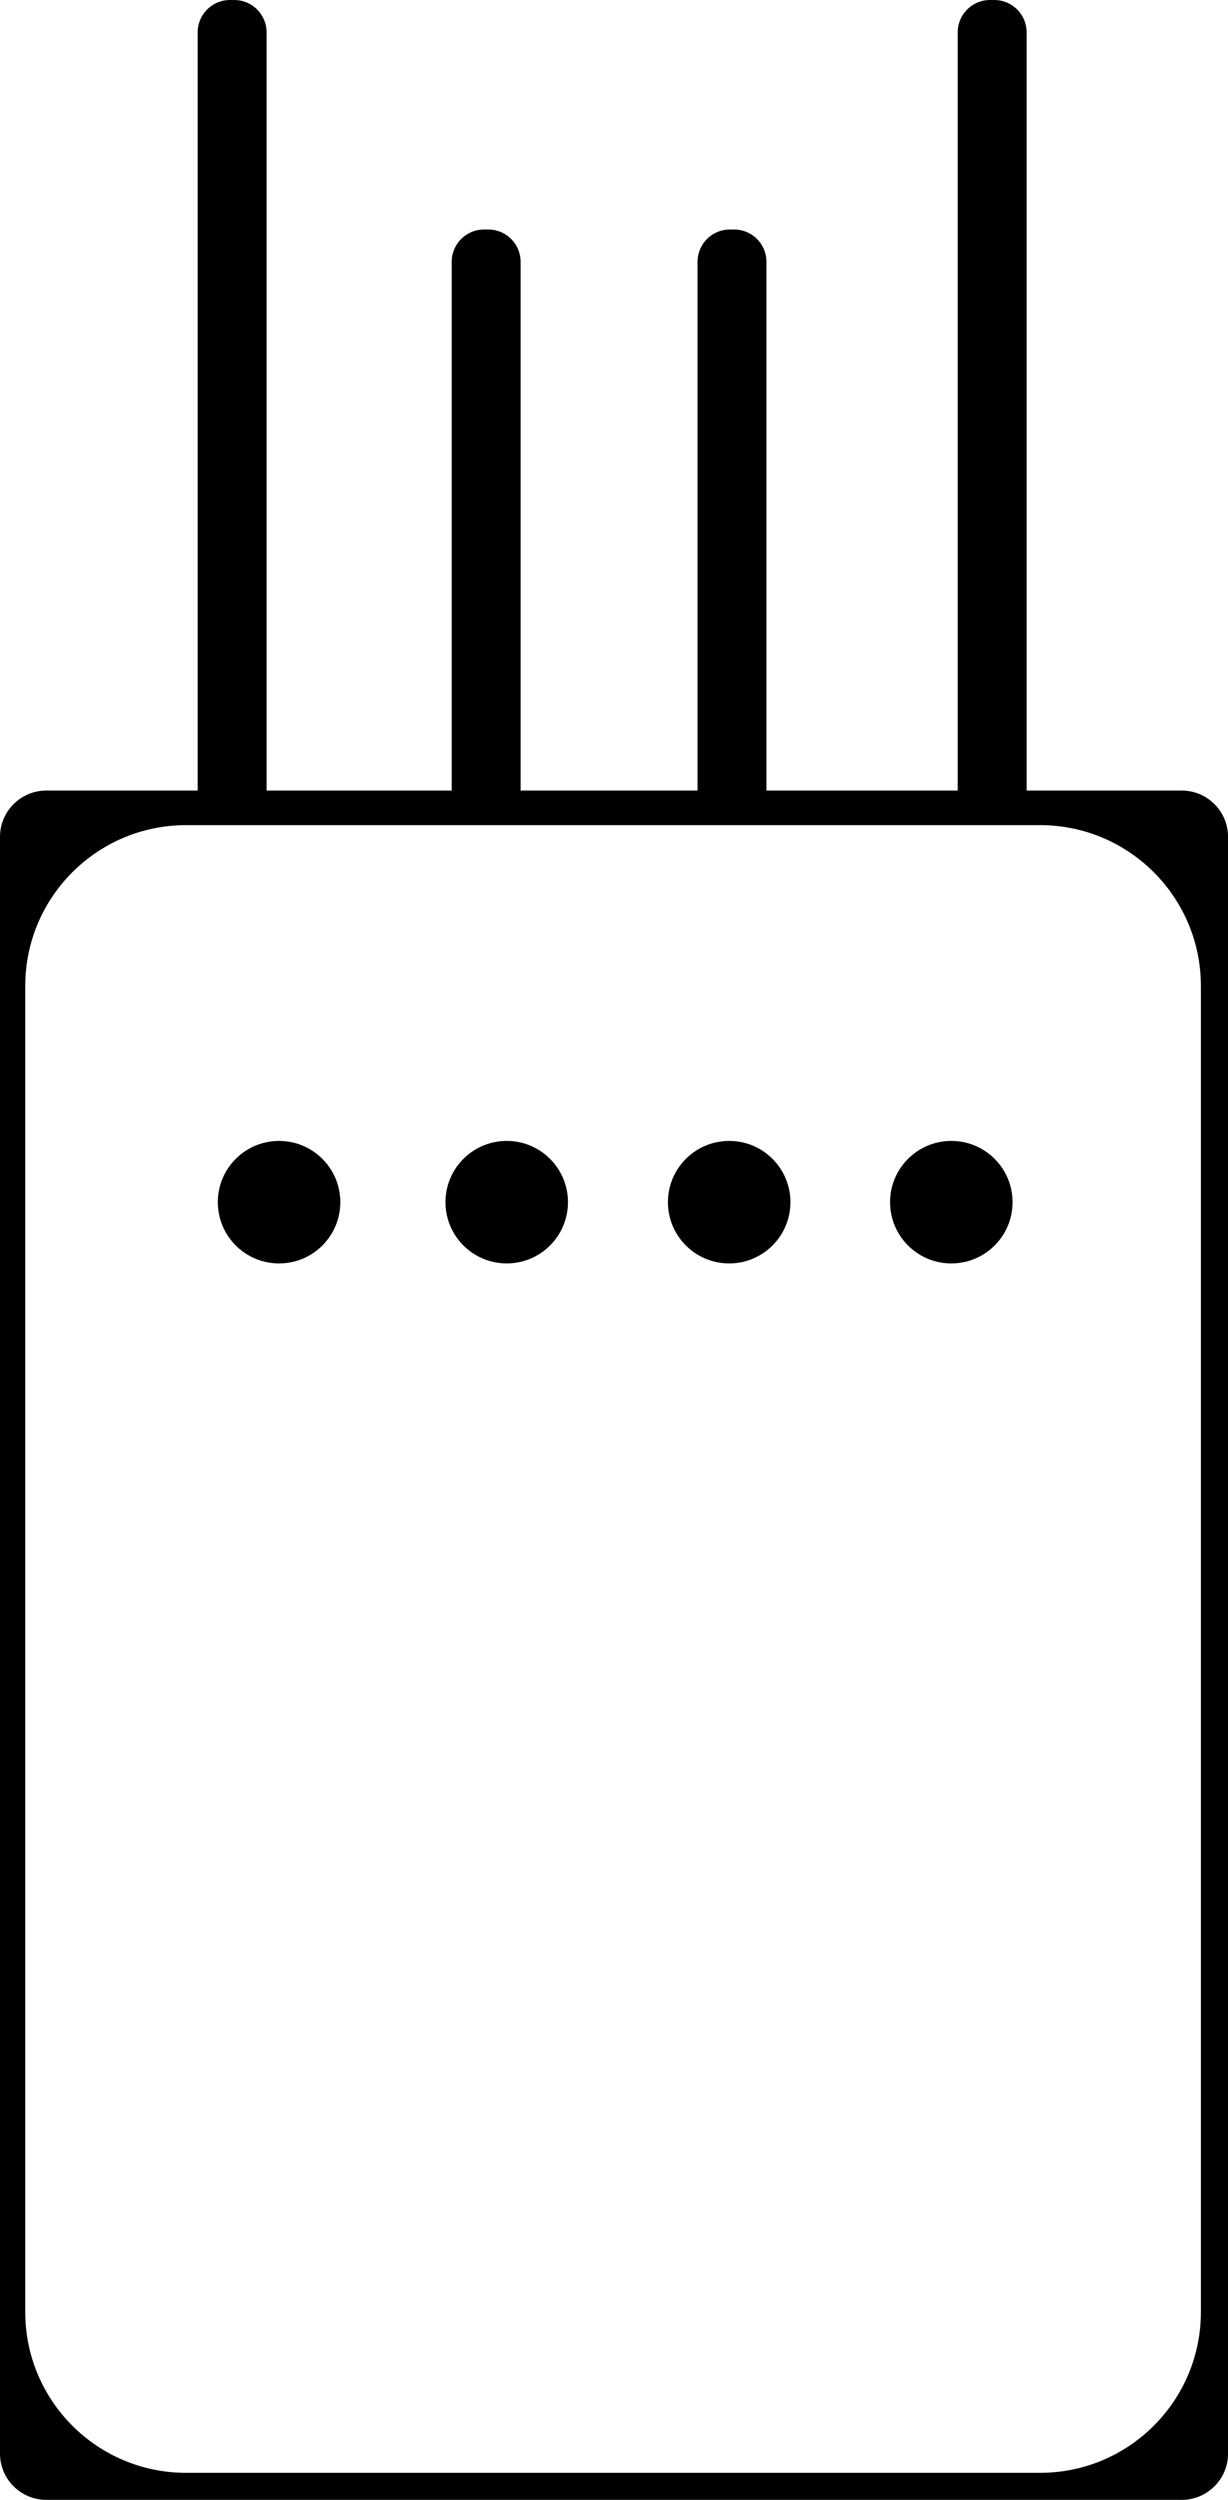 <?xml version="1.0" encoding="UTF-8"?>
<svg id="Layer_1" data-name="Layer 1" xmlns="http://www.w3.org/2000/svg" viewBox="0 0 309.35 629.68">
  <defs>
    <style>
      .cls-2 {
        fill: none;
      }
    </style>
  </defs>
  <path class="cls-2" d="m262.01,207.84H46.87c-22.37,0-40.51,18.14-40.51,40.51v334.02c0,22.37,18.14,40.51,40.51,40.51h215.14c22.37,0,40.51-18.14,40.51-40.51V248.35c0-22.37-18.14-40.51-40.51-40.51Zm-191.71,110.4c-8.52,0-15.43-6.91-15.43-15.43s6.91-15.43,15.43-15.43,15.43,6.91,15.43,15.43-6.91,15.43-15.43,15.43Zm57.34,0c-8.52,0-15.43-6.91-15.43-15.43s6.91-15.43,15.43-15.43,15.43,6.91,15.43,15.43-6.91,15.43-15.43,15.43Zm56.04,0c-8.52,0-15.43-6.91-15.43-15.43s6.91-15.43,15.43-15.43,15.43,6.91,15.43,15.43-6.91,15.43-15.43,15.43Zm55.96,0c-8.52,0-15.43-6.91-15.43-15.43s6.91-15.43,15.43-15.43,15.43,6.91,15.43,15.43-6.91,15.43-15.43,15.43Z"/>
  <circle fill="currentColor" cx="70.3" cy="302.81" r="15.43"/>
  <circle fill="currentColor" cx="127.65" cy="302.81" r="15.43"/>
  <circle fill="currentColor" cx="183.69" cy="302.81" r="15.43"/>
  <circle fill="currentColor" cx="239.65" cy="302.81" r="15.43"/>
  <path fill="currentColor" d="m297.68,199.13h-39.06V8.16c0-4.51-3.65-8.16-8.16-8.16h-1.04c-4.51,0-8.16,3.65-8.16,8.16v190.97h-48.18V65.97c0-4.51-3.65-8.16-8.16-8.16h-1.04c-4.51,0-8.16,3.65-8.16,8.16v133.16h-44.57V65.97c0-4.51-3.65-8.16-8.16-8.16h-1.04c-4.51,0-8.16,3.65-8.16,8.16v133.16h-46.63V8.16c0-4.51-3.65-8.16-8.16-8.16h-1.04c-4.51,0-8.16,3.65-8.16,8.16v190.97H11.67c-6.44,0-11.67,5.22-11.67,11.67v407.21c0,6.44,5.22,11.67,11.67,11.67h286.02c6.44,0,11.67-5.22,11.67-11.67V210.8c0-6.44-5.22-11.67-11.67-11.67Zm4.84,383.23c0,22.37-18.14,40.51-40.51,40.51H46.87c-22.37,0-40.51-18.14-40.51-40.51V248.35c0-22.37,18.14-40.51,40.51-40.51h215.14c22.37,0,40.51,18.14,40.51,40.51v334.02Z"/>
</svg>